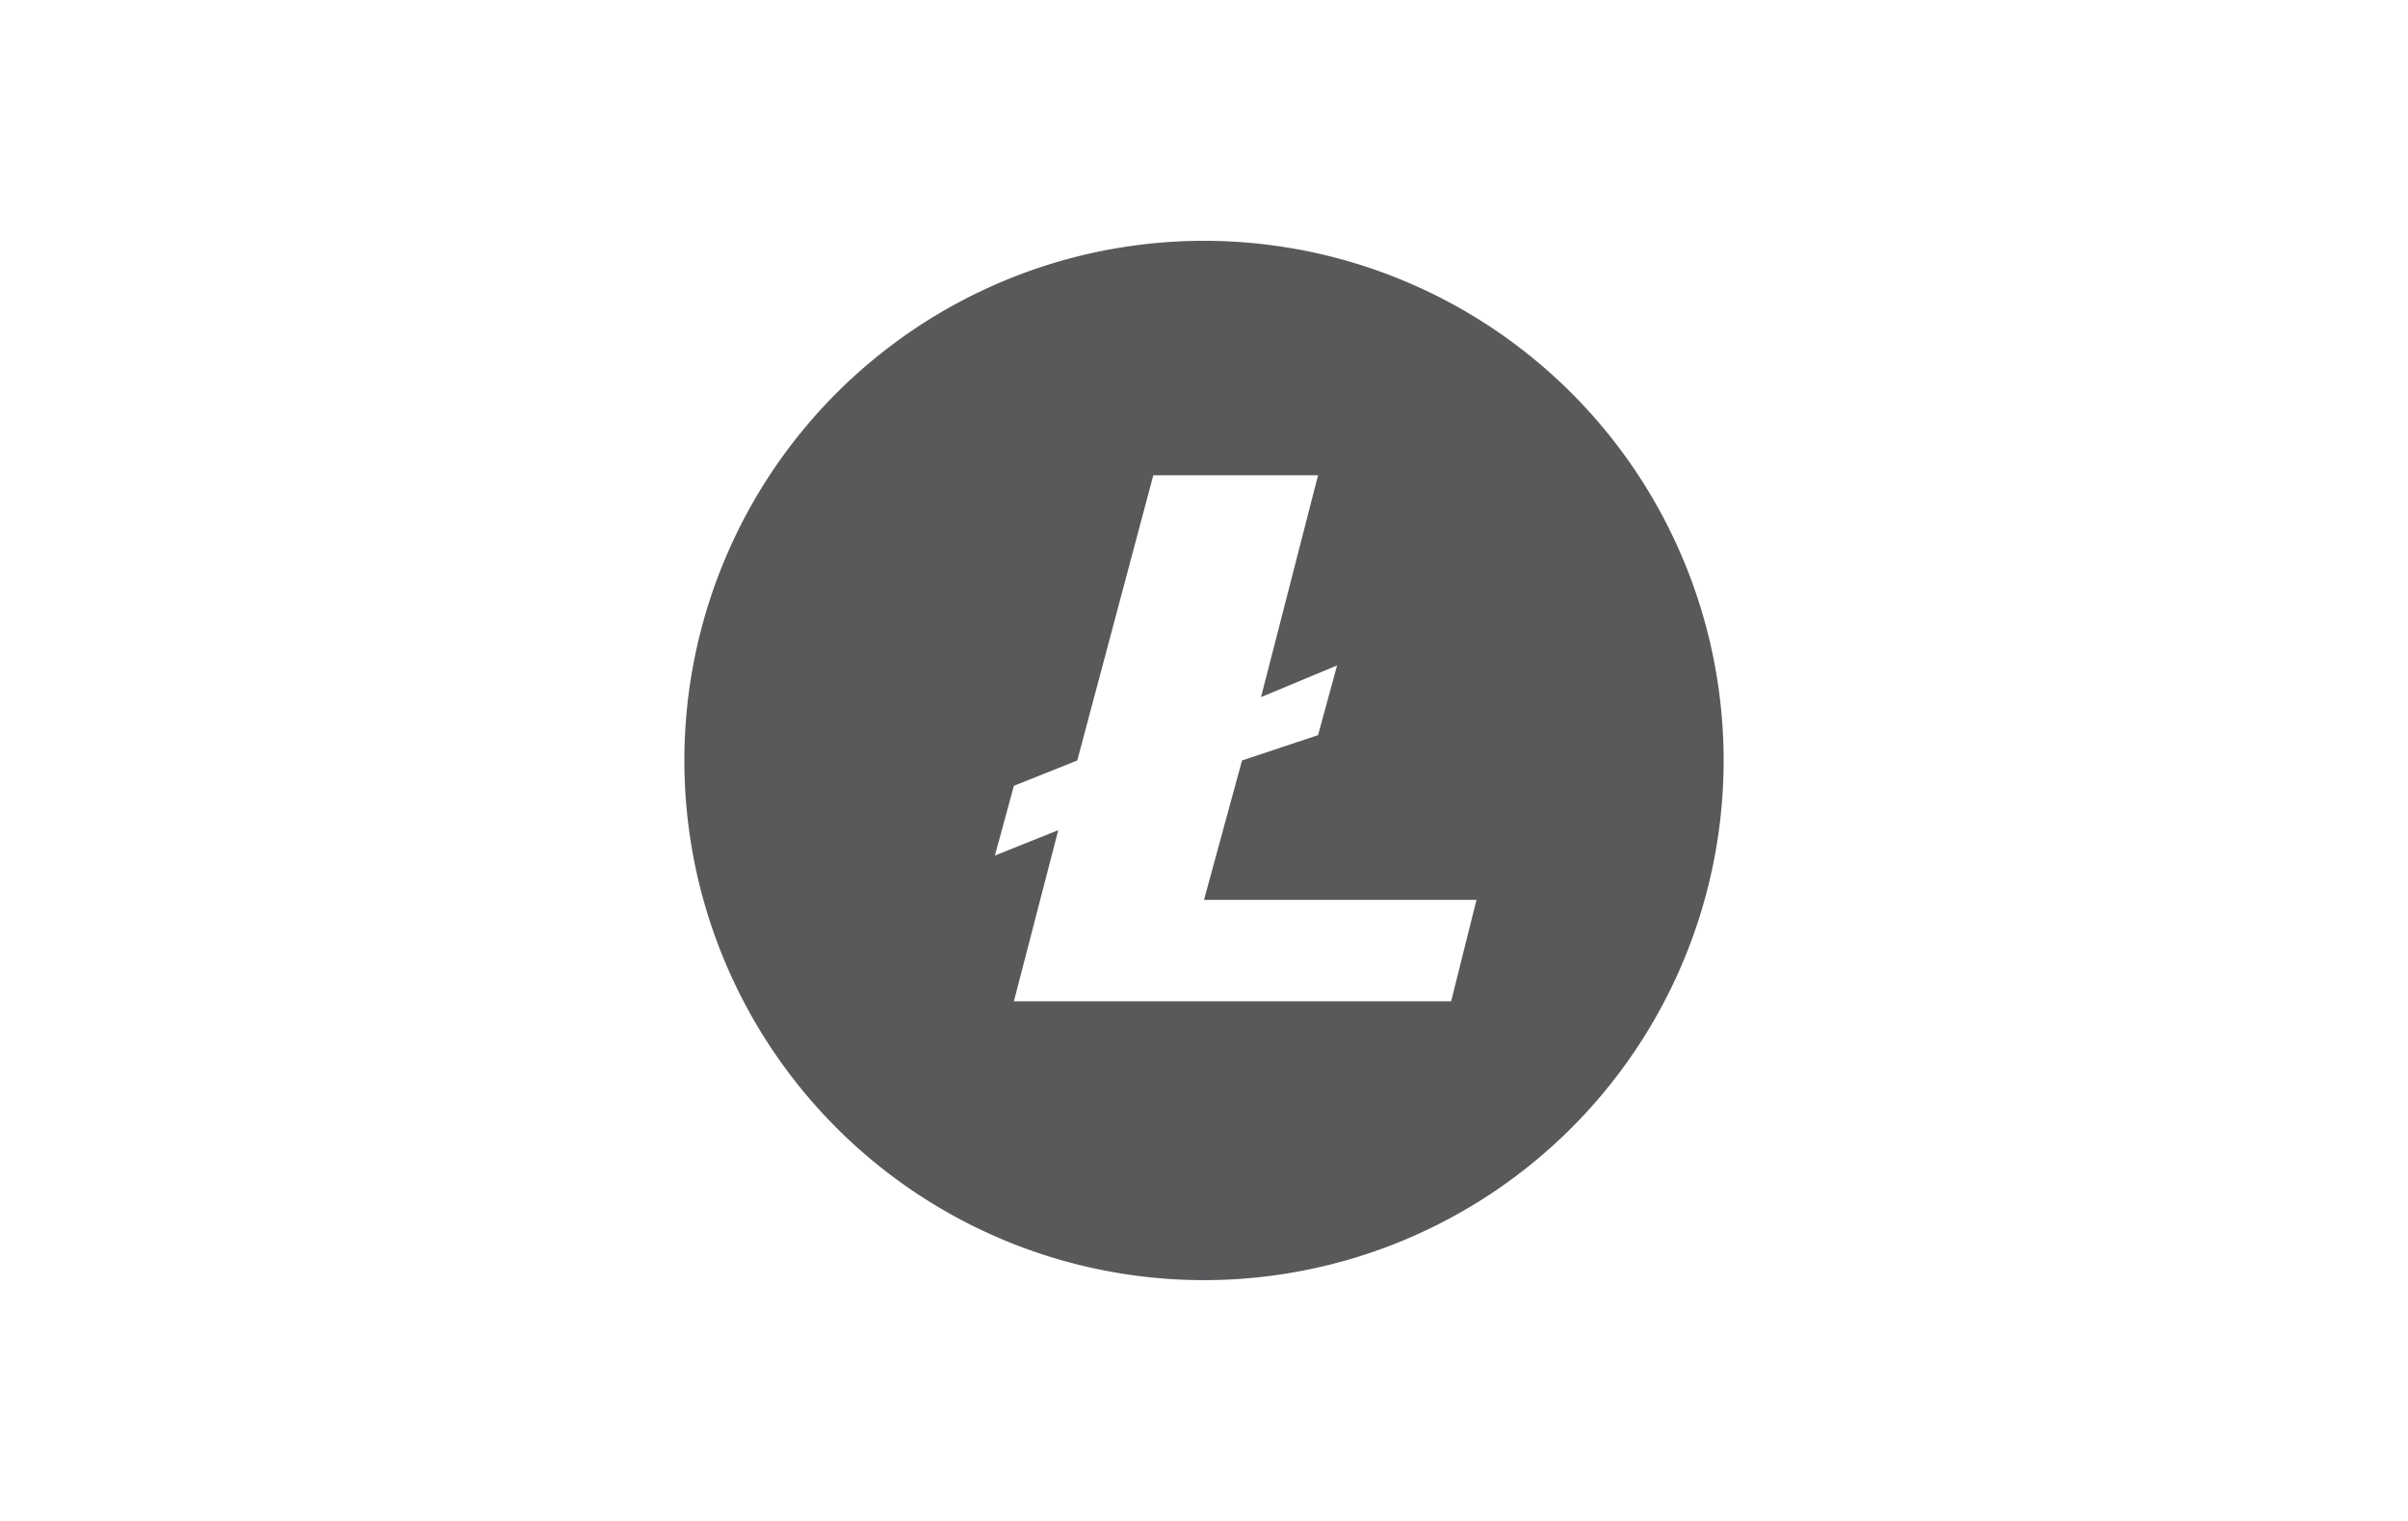 <svg xmlns="http://www.w3.org/2000/svg" width="38" height="24" fill="none" aria-labelledby="pi-litecoin" role="img" viewBox="0 0 38 24"><title id="pi-litecoin">Litecoin</title><path fill="#fff" d="M0 0h38v24H0z"/><path fill="#58595B" d="M19 20.2a8.2 8.2 0 1 0 0-16.4 8.2 8.2 0 0 0 0 16.4"/><path fill="#fff" d="M18.2 7.5 17 12l-1 .4-.3 1.1 1-.4-.7 2.7h6.9l.4-1.6H19l.6-2.2 1.2-.4.3-1.1-1.2.5.9-3.5z"/></svg>